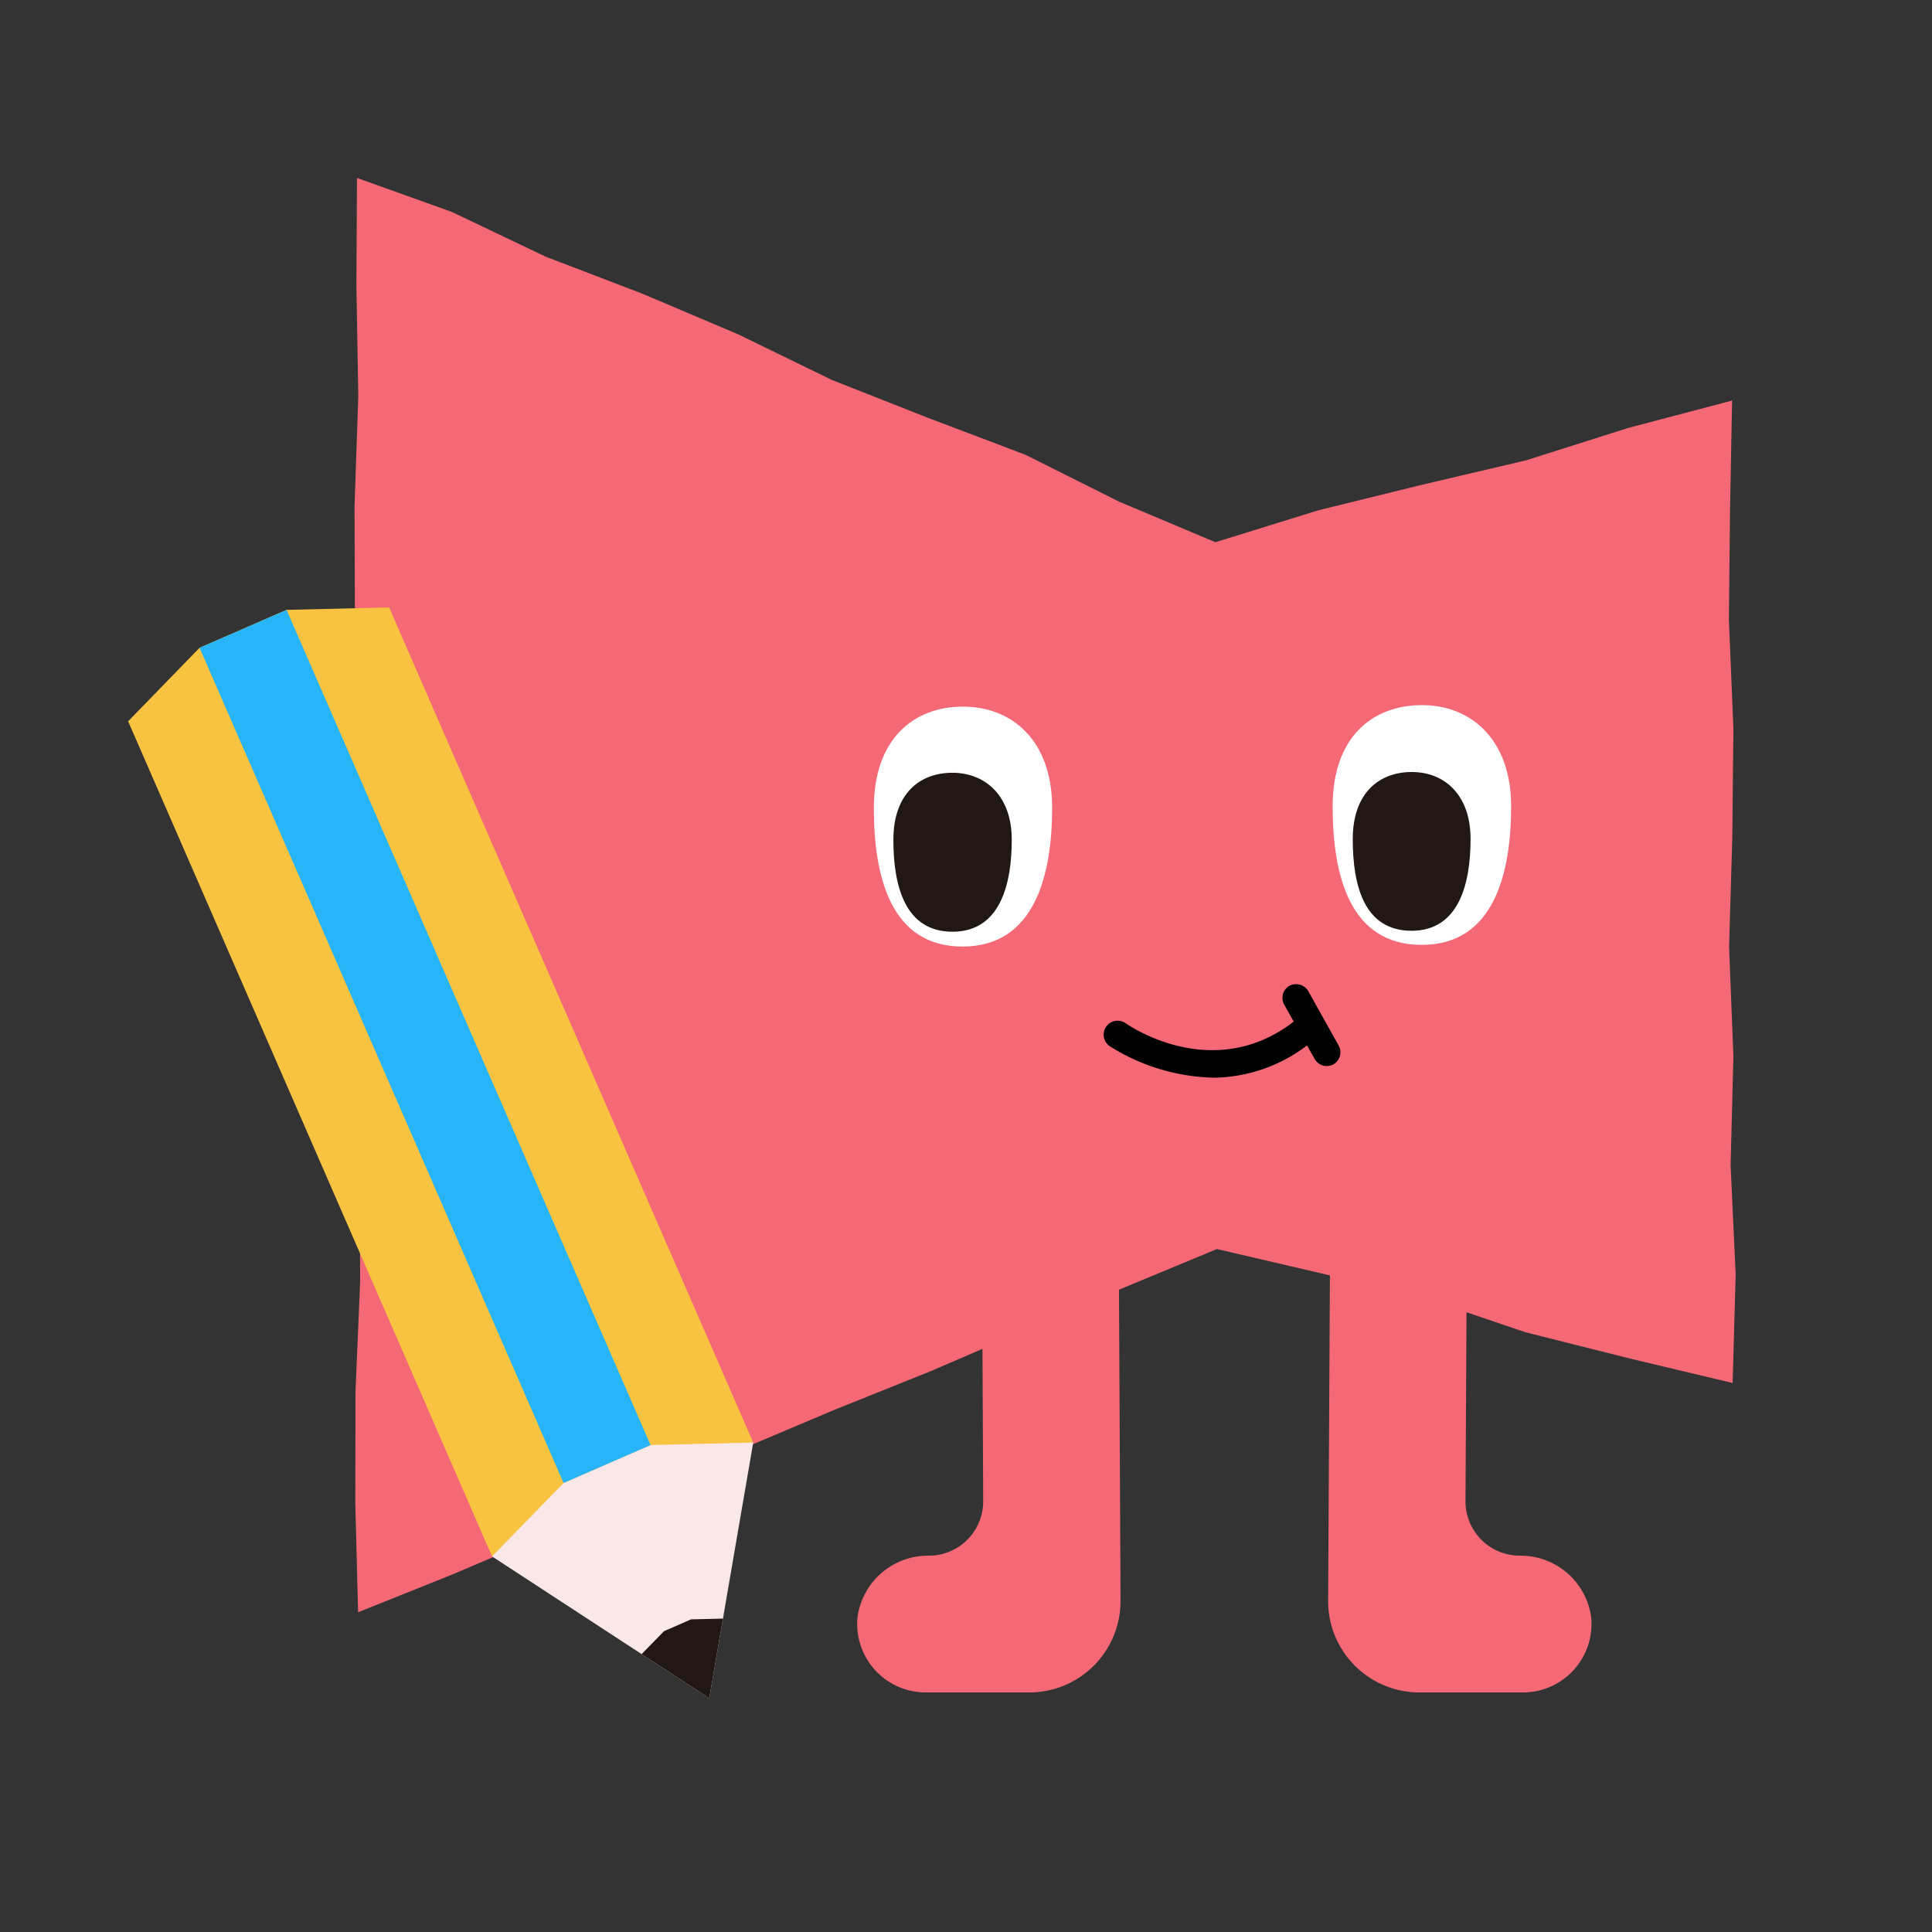 <svg xmlns="http://www.w3.org/2000/svg" viewBox="0 0 102.83 102.83"><rect x="0" y="0" width="102.83" height="102.83" fill="#333333" stroke="none"/><defs><style>.cls-1{fill:#f56977;}.cls-2{fill:#fff;}.cls-3{fill:#211815;}.cls-4{fill:#f8c341;}.cls-5{fill:#fae7e7;}.cls-6{fill:#27b5f7;}</style></defs><g id="圖"><path class="cls-1" d="M52.33,79.89a2.89,2.89,0,0,1-2.88,2.91,3.79,3.79,0,0,0-3.81,3.28,3.65,3.65,0,0,0,3.65,4l5.52,0a4.86,4.86,0,0,0,4.83-4.88L59.54,65l-7.28,0Z"/><path class="cls-1" d="M78,79.89a2.89,2.89,0,0,0,2.88,2.91,3.79,3.79,0,0,1,3.81,3.28,3.65,3.65,0,0,1-3.65,4l-5.52,0a4.86,4.86,0,0,1-4.83-4.88L70.8,65l7.28,0Z"/><polygon class="cls-1" points="64.69 28.86 59.54 26.69 54.59 24.21 49.42 22.25 44.27 20.22 39.3 17.8 34.21 15.64 29.04 13.66 24.05 11.28 19 9.47 18.97 15.2 19.07 21.08 18.87 26.97 18.89 32.86 19.05 38.75 19.13 44.64 18.91 50.53 18.85 56.42 19.14 62.31 19.17 68.2 18.92 74.09 18.91 79.98 19.06 85.81 24.13 83.78 29.21 81.61 34.32 79.49 39.34 77.18 44.43 75.03 49.56 72.97 54.64 70.78 59.71 68.58 64.77 66.48 70.26 67.76 75.8 69.08 81.2 70.91 86.72 72.3 92.22 73.61 92.38 67.83 92.11 62.02 92.26 56.22 92.03 50.41 92.2 44.6 92.26 38.79 92.02 32.98 92.08 27.18 92.19 21.32 86.65 22.78 81.23 24.5 75.69 25.8 70.17 27.16 64.69 28.86"/><path class="cls-2" d="M56,43c0,3.54-.91,7.37-4.75,7.38S46.51,46.67,46.51,43s2.12-5.39,4.74-5.39S56,39.41,56,43Z"/><path class="cls-3" d="M53.85,44.69c0,2.35-.6,4.89-3.14,4.9s-3.16-2.43-3.16-4.89,1.4-3.57,3.14-3.57S53.85,42.34,53.85,44.69Z"/><path class="cls-2" d="M80.43,42.91c0,3.54-.9,7.37-4.74,7.38s-4.76-3.67-4.76-7.37,2.12-5.38,4.74-5.39S80.43,39.36,80.43,42.91Z"/><path class="cls-3" d="M78.27,44.65c0,2.35-.6,4.89-3.14,4.89S72,47.11,72,44.66s1.4-3.57,3.14-3.57S78.27,42.3,78.27,44.65Z"/><path d="M64.61,57.36a10.83,10.83,0,0,1-5.55-1.68.74.74,0,0,1,.85-1.22c.21.15,5,3.43,9.4-.46a.74.74,0,0,1,1,.06.75.75,0,0,1-.06,1A8.36,8.36,0,0,1,64.61,57.36Z"/><path d="M70.62,56.74a.74.74,0,0,1-.65-.38l-1.62-2.89a.74.74,0,0,1,.28-1,.75.75,0,0,1,1,.28l1.62,2.9a.74.74,0,0,1-.28,1A.8.8,0,0,1,70.62,56.74Z"/><polygon class="cls-4" points="15.25 32.46 10.62 34.48 6.82 38.39 26.19 82.84 40.09 76.78 20.71 32.33 15.25 32.46"/><polygon class="cls-5" points="26.19 82.84 30 78.93 34.63 76.91 40.09 76.78 37.75 90.39 26.19 82.84"/><polygon class="cls-3" points="34.15 88.04 35.34 86.82 36.78 86.19 38.48 86.15 37.75 90.39 34.15 88.04"/><rect class="cls-6" x="20.1" y="31.45" width="5.05" height="48.49" transform="translate(-20.37 13.68) rotate(-23.55)"/></g></svg>